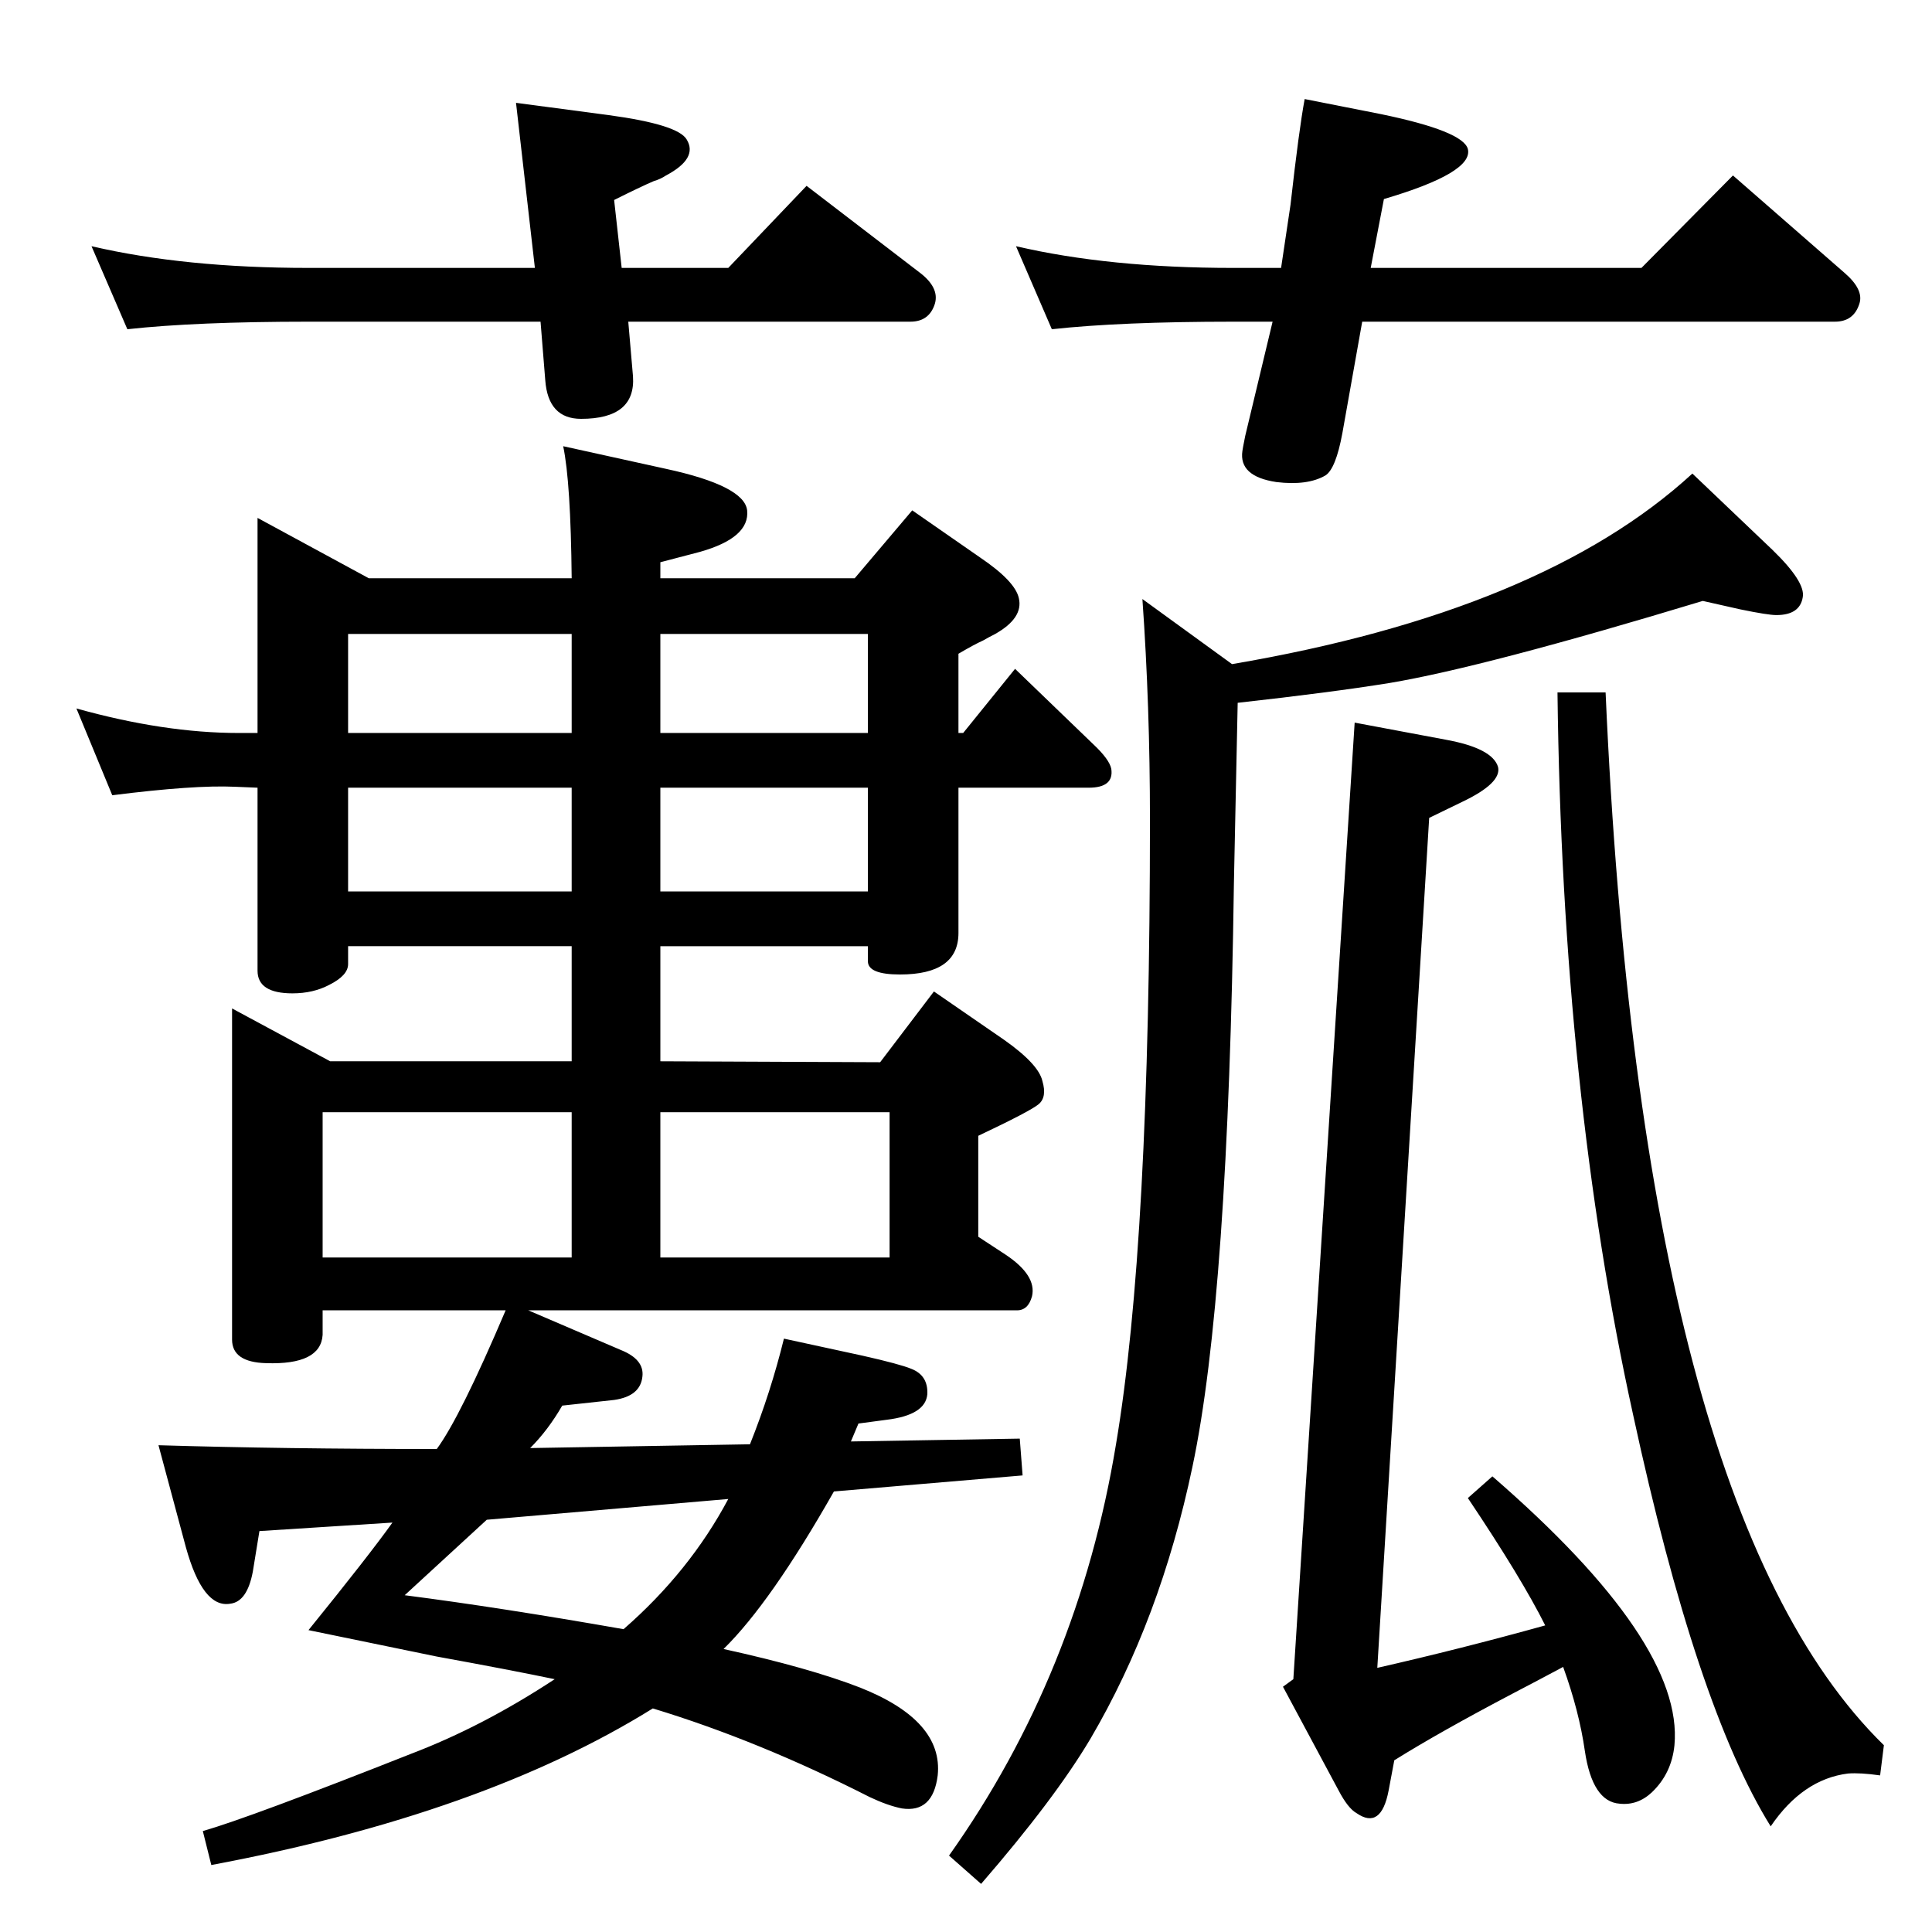 <?xml version="1.0" standalone="no"?>
<!DOCTYPE svg PUBLIC "-//W3C//DTD SVG 1.1//EN" "http://www.w3.org/Graphics/SVG/1.1/DTD/svg11.dtd" >
<svg xmlns="http://www.w3.org/2000/svg" xmlns:xlink="http://www.w3.org/1999/xlink" version="1.1" viewBox="0 0 2048 2048">
  <g transform="matrix(1 0 0 -1 0 2048)">
   <path fill="currentColor"
d="M1657 281q-28 -15 -53 -28q-78 -41 -126 -71l-6 -32q-8 -42 -34 -24q-9 5 -19 24l-59 110l11 8l65 1014l96 -18q50 -9 56 -29q4 -17 -38 -37l-35 -17l-55 -901q88 20 178 45q-25 50 -82 135l26 23q203 -176 193 -285q-3 -30 -24 -50q-15 -14 -34 -12q-29 2 -37 56
q-6 42 -23 89zM1306 1344q329 56 488 202l85 -81q35 -34 32 -50q-3 -19 -28 -19q-9 0 -38 6l-40 9q-231 -70 -332 -87q-62 -10 -161 -21l-4 -191q-6 -440 -44 -619q-34 -162 -108 -288q-38 -64 -116 -154l-34 30q137 193 177 436q36 213 36 662q0 121 -8 234zM1702 1314
q38 -865 295 -1116l-4 -32q-21 3 -34 2q-48 -6 -82 -56q-79 127 -146 437q-75 341 -80 765h51zM536 659h-194v-26q-2 -32 -60 -30q-36 1 -36 25v351l104 -56h256v122h-237v-19q0 -12 -20 -22q-17 -9 -39 -9q-37 0 -37 24v194l-24 1q-43 2 -130 -9l-38 92q93 -26 172 -26h20
v228l118 -64h215q-1 102 -9 140l109 -24q83 -18 86 -44q3 -29 -50 -44l-42 -11v-17h206l61 72l72 -50q37 -25 41 -43q5 -21 -25 -38q-6 -3 -13 -7q-9 -4 -26 -14v-84h5l55 68l83 -80q17 -16 19 -26q3 -20 -24 -20h-138v-154q0 -44 -62 -44q-34 0 -34 14v16h-220v-122l233 -1
l57 75l74 -51q37 -26 41 -44q5 -17 -4 -24.5t-64 -33.5v-107l29 -19q33 -22 28 -44q-4 -15 -16 -15h-518l98 -42q25 -10 23 -28q-2 -21 -30 -25l-55 -6q-15 -26 -34 -45l233 4q22 55 36 112l83 -18q40 -9 52 -14q18 -7 17 -27q-2 -22 -43 -27l-30 -4l-8 -19l179 3l3 -39
l-200 -17q-67 -118 -117 -167q91 -20 145 -41q88 -35 82 -93q-5 -40 -38 -35q-15 3 -34 12q-118 60 -230 94q-180 -112 -468 -166l-9 36q49 14 221 82q76 29 152 79q-48 10 -125 24q-58 12 -136 28q64 79 89 114l-141 -9l-7 -43q-6 -32 -24 -34q-29 -5 -47 60l-29 108
q133 -4 295 -4q25 34 73 147zM772 459l-256 -22l-87 -80q101 -13 232 -36q70 61 111 138zM920 1376h-220v-105h220v105zM943 869h-243v-154h243v154zM606 1376h-237v-105h237v105zM369 1103h237v110h-237v-110zM700 1213v-110h220v110h-220zM342 715h264v154h-264v-154z
M666 1707l5 -58q3 -45 -55 -45q-35 0 -38 41l-5 62h-246q-119 0 -192 -8l-38 88q99 -23 230 -23h240l-20 175l98 -13q74 -10 83 -26q12 -20 -22 -38q-6 -4 -13 -6q-14 -6 -42 -20l8 -72h113l83 87l120 -92q21 -16 16 -33q-6 -19 -26 -19h-299zM1444 1707l-21 -118
q-7 -38 -18 -45q-19 -11 -52 -7q-40 6 -36 33q0 1 3 16l29 121h-42q-119 0 -192 -8l-38 88q99 -23 230 -23h51l10 67q9 80 15 112l81 -16q87 -18 92 -37q6 -25 -89 -53l-14 -73h287l97 98l118 -103q21 -18 16 -33q-6 -19 -26 -19h-501z" />
  </g>

</svg>
